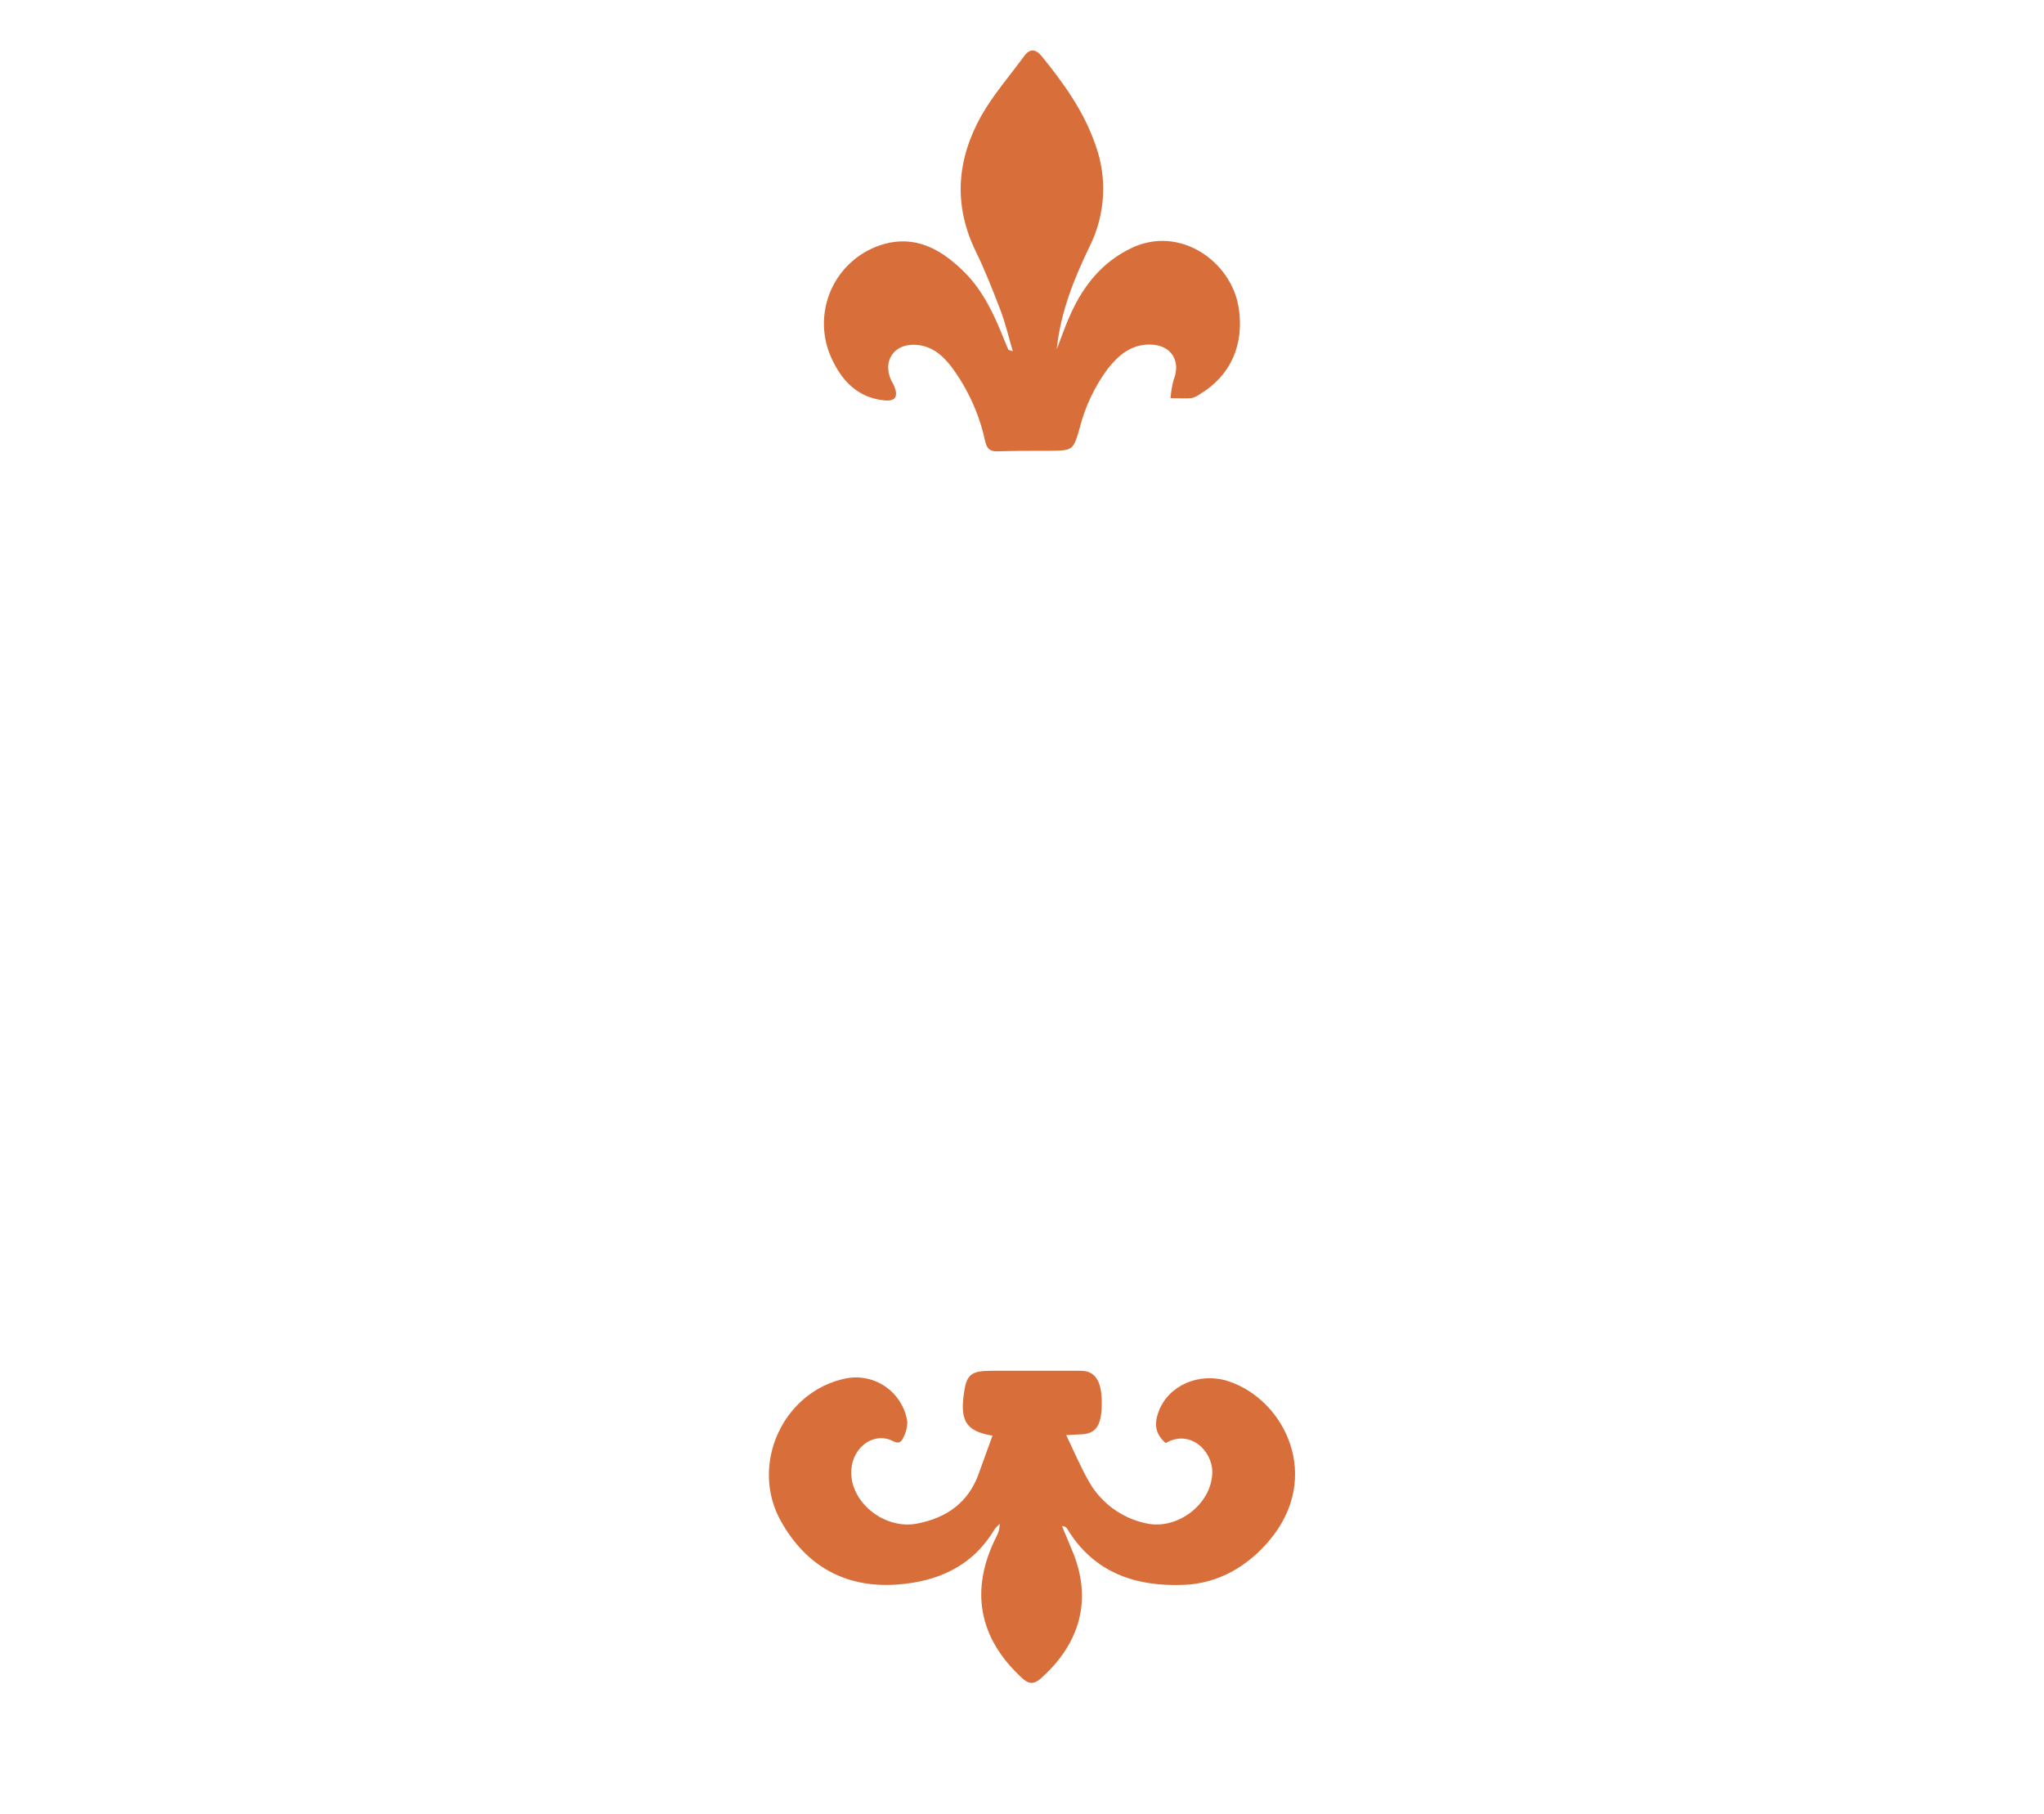 <svg width="80" height="71" viewBox="0 0 80 71" fill="none" xmlns="http://www.w3.org/2000/svg">
<path d="M38.845 56.198C37.855 56.034 37.587 55.655 37.712 54.647C37.817 53.802 37.971 53.661 38.829 53.658C39.987 53.658 41.144 53.658 42.301 53.658C42.851 53.658 43.112 54.046 43.121 54.851C43.132 55.772 42.918 56.121 42.326 56.146L41.729 56.175C42.031 56.8 42.272 57.376 42.576 57.916C42.809 58.354 43.136 58.734 43.532 59.031C43.929 59.328 44.386 59.533 44.87 59.633C46.108 59.902 47.437 58.851 47.448 57.627C47.448 56.767 46.555 55.938 45.623 56.489C45.232 56.142 45.152 55.776 45.35 55.247C45.733 54.225 46.946 53.699 48.074 54.066C50.281 54.786 51.791 57.822 49.664 60.321C48.802 61.334 47.674 61.982 46.345 62.038C44.464 62.116 42.81 61.574 41.765 59.835C41.743 59.803 41.713 59.777 41.678 59.76C41.643 59.743 41.605 59.736 41.566 59.739C41.691 60.034 41.81 60.332 41.939 60.635C42.799 62.616 42.254 64.362 40.717 65.72C40.451 65.944 40.255 65.919 40.005 65.689C38.298 64.12 37.949 62.237 38.995 60.155C39.082 60.001 39.128 59.827 39.129 59.649C39.051 59.716 38.981 59.791 38.919 59.873C38.054 61.325 36.685 61.917 35.094 62.027C33.084 62.166 31.555 61.301 30.573 59.562C29.319 57.343 30.648 54.461 33.099 53.959C33.368 53.904 33.645 53.905 33.913 53.961C34.182 54.016 34.436 54.126 34.661 54.282C34.886 54.439 35.078 54.64 35.223 54.873C35.369 55.106 35.467 55.366 35.51 55.637C35.513 55.864 35.457 56.087 35.349 56.285C35.201 56.623 34.98 56.397 34.772 56.337C34.087 56.135 33.394 56.693 33.323 57.497C33.209 58.75 34.585 59.9 35.905 59.638C37.053 59.414 37.916 58.811 38.316 57.657C38.483 57.181 38.666 56.7 38.845 56.198Z" fill="#D86F3A"/>
<path d="M41.361 13.671C41.541 13.207 41.698 12.734 41.906 12.283C42.417 11.163 43.143 10.253 44.291 9.706C46.181 8.81 48.183 10.23 48.476 12.019C48.715 13.478 48.165 14.708 46.968 15.425C46.867 15.502 46.752 15.557 46.628 15.585C46.36 15.605 46.088 15.585 45.815 15.585C45.83 15.344 45.87 15.106 45.934 14.874C46.233 14.119 45.835 13.5 45.02 13.487C44.28 13.473 43.784 13.897 43.36 14.43C42.843 15.128 42.468 15.92 42.256 16.763C42.004 17.633 41.995 17.633 41.086 17.646C40.416 17.646 39.73 17.646 39.055 17.666C38.738 17.68 38.622 17.561 38.555 17.261C38.331 16.224 37.891 15.246 37.263 14.392C36.892 13.899 36.443 13.509 35.784 13.496C34.978 13.473 34.542 14.141 34.875 14.874C34.915 14.961 34.971 15.04 35.005 15.127C35.159 15.526 35.045 15.714 34.623 15.674C33.564 15.573 32.932 14.894 32.527 13.984C32.331 13.544 32.236 13.065 32.248 12.583C32.261 12.1 32.381 11.627 32.599 11.197C32.818 10.768 33.129 10.392 33.511 10.099C33.893 9.806 34.335 9.602 34.806 9.502C36.001 9.262 36.942 9.852 37.755 10.663C38.505 11.414 38.93 12.366 39.319 13.337C39.365 13.451 39.41 13.561 39.462 13.682C39.462 13.702 39.515 13.704 39.64 13.749C39.471 13.173 39.348 12.642 39.156 12.14C38.858 11.36 38.548 10.571 38.186 9.832C37.306 8.016 37.447 6.246 38.409 4.529C38.879 3.7 39.526 2.96 40.085 2.196C40.308 1.891 40.532 1.914 40.769 2.196C41.626 3.252 42.413 4.343 42.868 5.652C43.106 6.298 43.209 6.986 43.17 7.673C43.132 8.361 42.953 9.033 42.645 9.648C42.035 10.918 41.504 12.225 41.361 13.671Z" fill="#D86F3A"/>
</svg>
